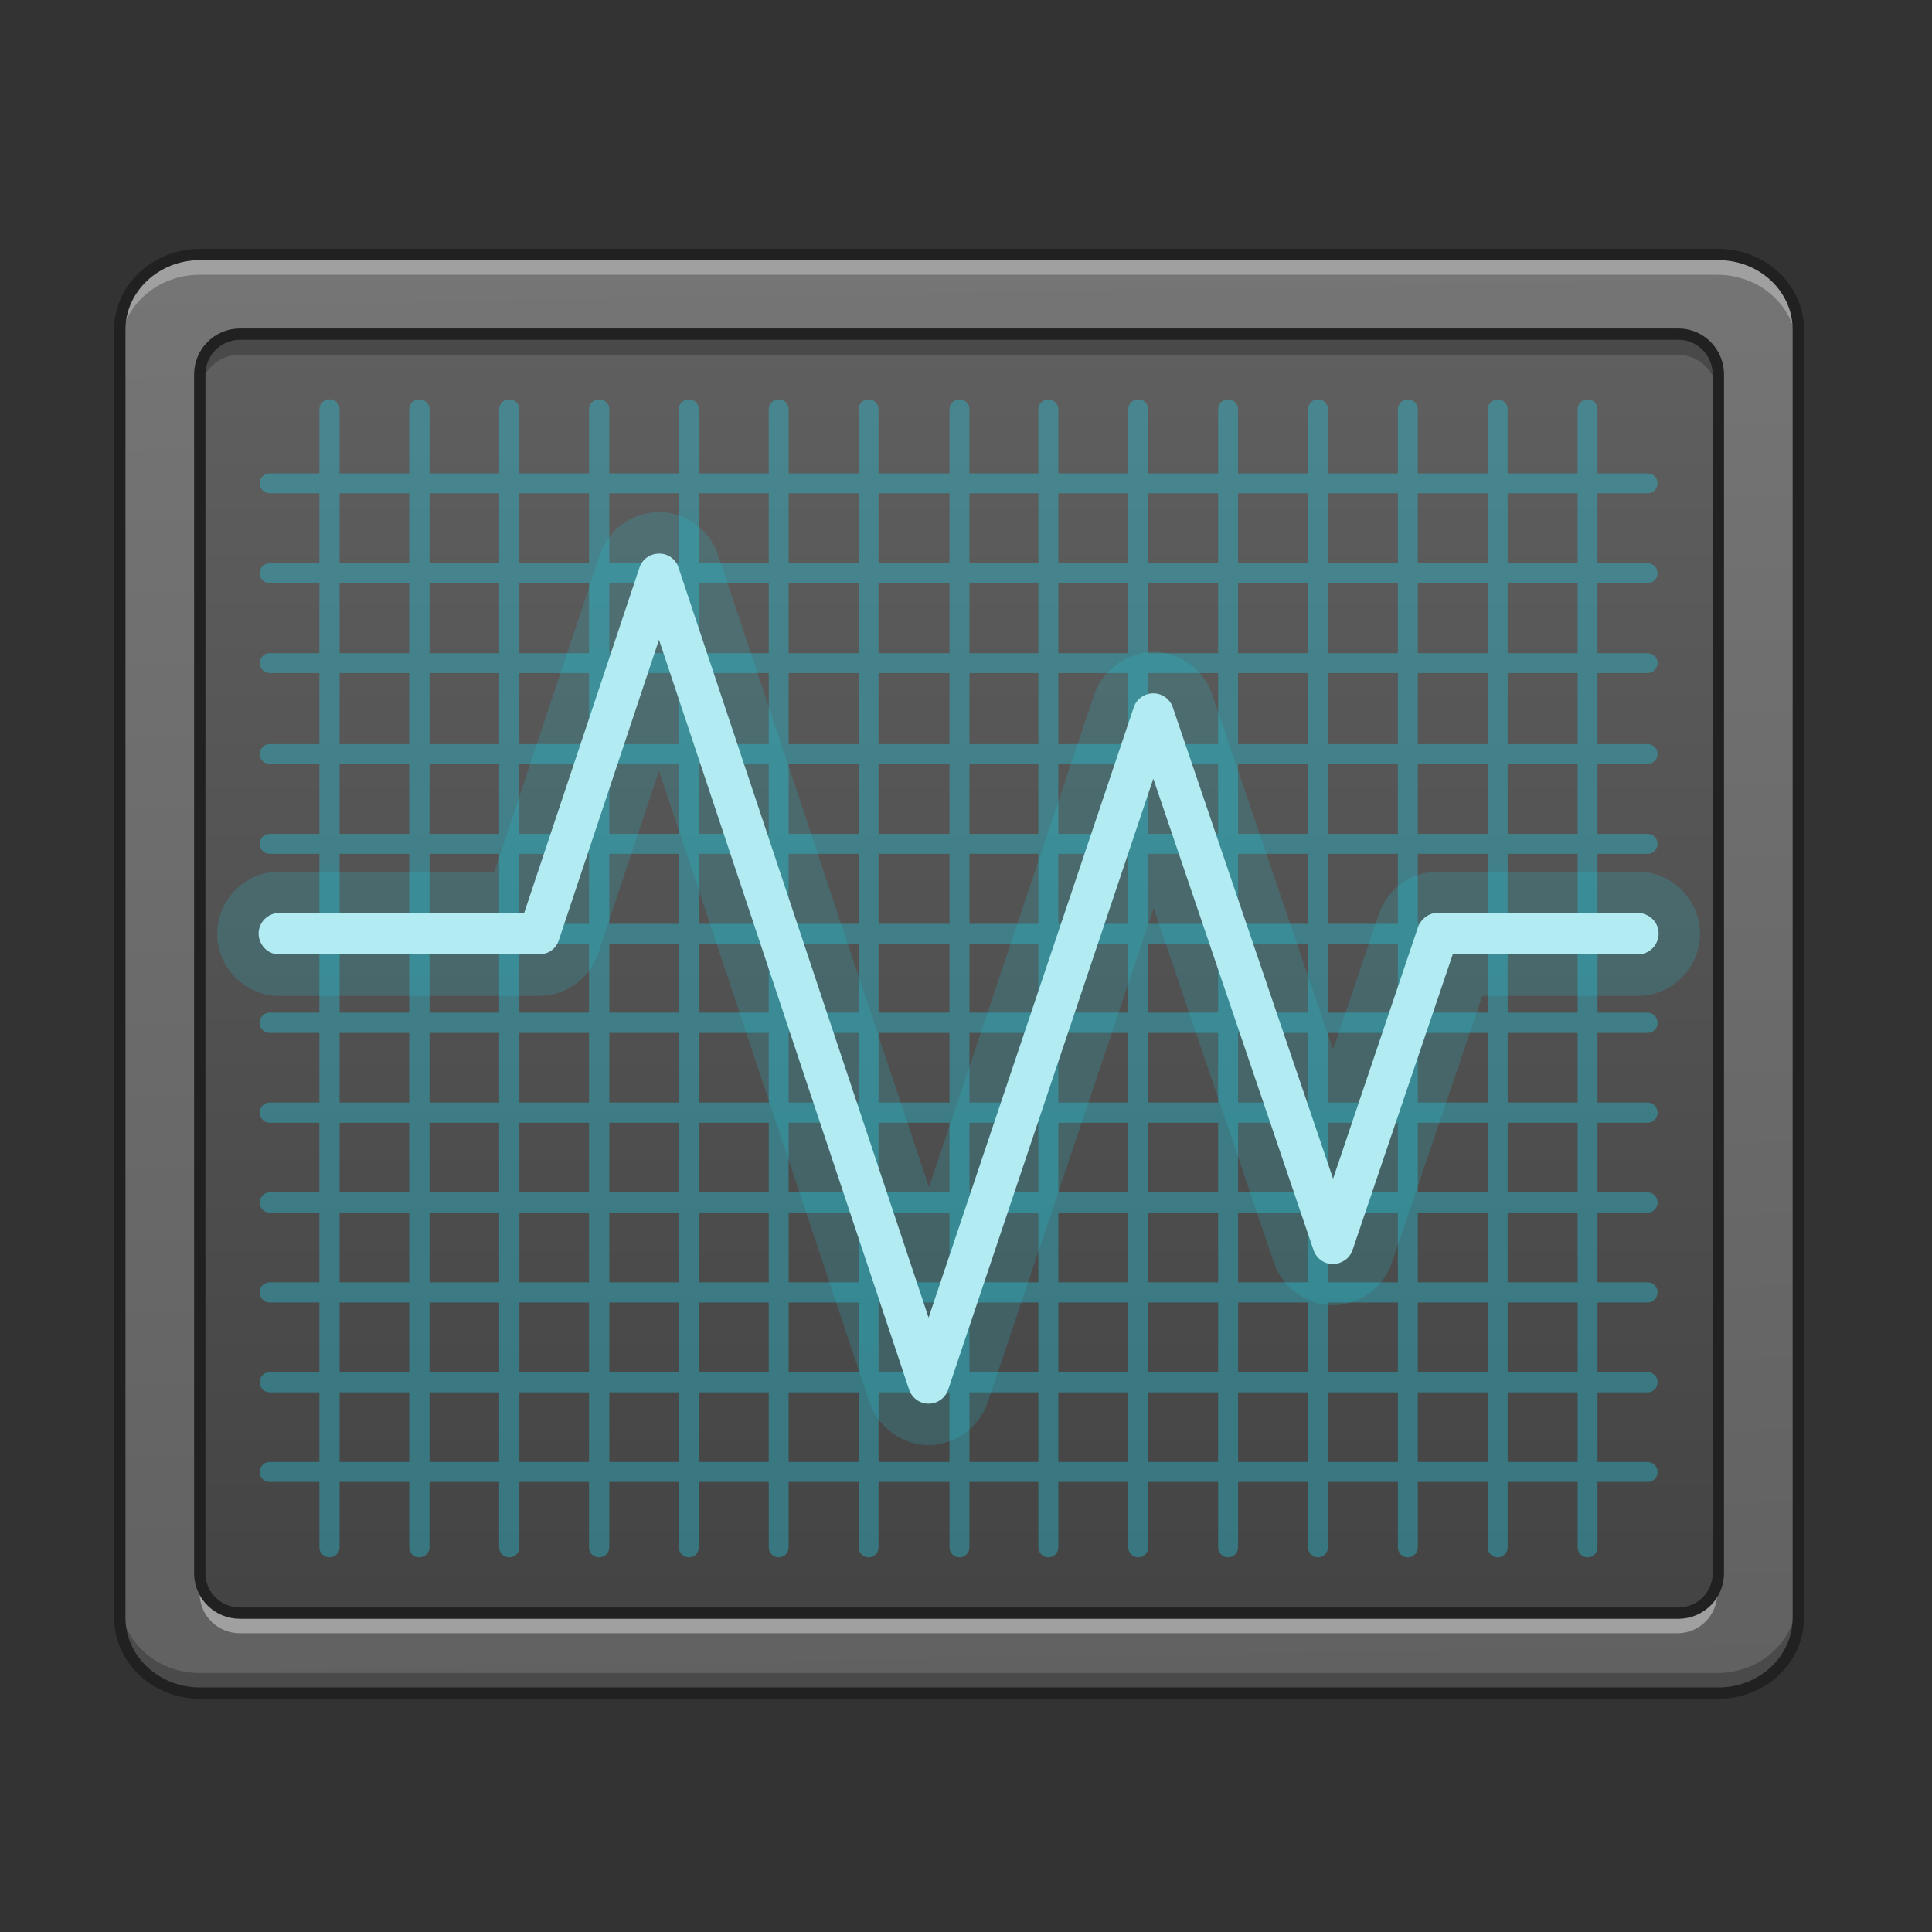 <?xml version="1.0" encoding="UTF-8"?>
<svg xmlns="http://www.w3.org/2000/svg" xmlns:xlink="http://www.w3.org/1999/xlink" width="22px" height="22px" viewBox="0 0 22 22" version="1.1">
<rect x="0" y="0" width="22" height="22" fill="#333333" stroke="none"/>
<defs>
<linearGradient id="linear0" gradientUnits="userSpaceOnUse" x1="306.753" y1="-16.485" x2="305.955" y2="-141.415" gradientTransform="matrix(0.05,0,0,0.131,-3.375,21.434)">
<stop offset="0" style="stop-color:rgb(38.039%,38.039%,38.039%);stop-opacity:1;"/>
<stop offset="1" style="stop-color:rgb(45.882%,45.882%,45.882%);stop-opacity:1;"/>
</linearGradient>
<linearGradient id="linear1" gradientUnits="userSpaceOnUse" x1="254" y1="233.5" x2="254" y2="-147.5" gradientTransform="matrix(0.043,0,0,0.043,0,9.239)">
<stop offset="0" style="stop-color:rgb(25.882%,25.882%,25.882%);stop-opacity:1;"/>
<stop offset="1" style="stop-color:rgb(38.039%,38.039%,38.039%);stop-opacity:1;"/>
</linearGradient>
</defs>
<g id="surface1">
<path style=" stroke:none;fill-rule:nonzero;fill:url(#linear0);" d="M 2.273 2.902 L 19.555 2.902 C 20.059 2.902 20.465 3.285 20.465 3.758 L 20.465 18.414 C 20.465 18.891 20.059 19.273 19.555 19.273 L 2.273 19.273 C 1.773 19.273 1.363 18.891 1.363 18.414 L 1.363 3.758 C 1.363 3.285 1.773 2.902 2.273 2.902 Z M 2.273 2.902 "/>
<path style=" stroke:none;fill-rule:nonzero;fill:url(#linear1);" d="M 2.73 3.809 L 19.102 3.809 C 19.352 3.809 19.555 4.016 19.555 4.266 L 19.555 17.91 C 19.555 18.16 19.352 18.363 19.102 18.363 L 2.73 18.363 C 2.477 18.363 2.273 18.16 2.273 17.91 L 2.273 4.266 C 2.273 4.016 2.477 3.809 2.73 3.809 Z M 2.73 3.809 "/>
<path style=" stroke:none;fill-rule:nonzero;fill:rgb(100%,100%,100%);fill-opacity:0.314;" d="M 2.273 2.902 C 1.77 2.902 1.363 3.285 1.363 3.758 L 1.363 3.988 C 1.363 3.512 1.77 3.129 2.273 3.129 L 19.555 3.129 C 20.059 3.129 20.465 3.512 20.465 3.988 L 20.465 3.758 C 20.465 3.285 20.059 2.902 19.555 2.902 Z M 2.273 2.902 "/>
<path style=" stroke:none;fill-rule:nonzero;fill:rgb(0%,0%,0%);fill-opacity:0.235;" d="M 2.273 19.281 C 1.77 19.281 1.363 18.898 1.363 18.422 L 1.363 18.191 C 1.363 18.668 1.77 19.051 2.273 19.051 L 19.555 19.051 C 20.059 19.051 20.465 18.668 20.465 18.191 L 20.465 18.422 C 20.465 18.898 20.059 19.281 19.555 19.281 Z M 2.273 19.281 "/>
<path style="fill:none;stroke-width:3;stroke-linecap:round;stroke-linejoin:miter;stroke:rgb(12.941%,12.941%,12.941%);stroke-opacity:1;stroke-miterlimit:4;" d="M 52.904 -147.461 L 455.047 -147.461 C 466.774 -147.461 476.227 -138.553 476.227 -127.554 L 476.227 213.505 C 476.227 224.594 466.774 233.503 455.047 233.503 L 52.904 233.503 C 41.269 233.503 31.724 224.594 31.724 213.505 L 31.724 -127.554 C 31.724 -138.553 41.269 -147.461 52.904 -147.461 Z M 52.904 -147.461 " transform="matrix(0.043,0,0,0.043,0,9.239)"/>
<path style=" stroke:none;fill-rule:nonzero;fill:rgb(0%,0%,0%);fill-opacity:0.235;" d="M 2.73 3.867 C 2.477 3.867 2.273 4.07 2.273 4.32 L 2.273 4.492 C 2.273 4.242 2.477 4.039 2.73 4.039 L 19.102 4.039 C 19.352 4.039 19.555 4.242 19.555 4.492 L 19.555 4.32 C 19.555 4.07 19.352 3.867 19.102 3.867 Z M 2.73 3.867 "/>
<path style=" stroke:none;fill-rule:nonzero;fill:rgb(100%,100%,100%);fill-opacity:0.392;" d="M 2.73 18.598 C 2.477 18.598 2.273 18.395 2.273 18.141 L 2.273 17.969 C 2.273 18.223 2.477 18.426 2.73 18.426 L 19.102 18.426 C 19.352 18.426 19.555 18.223 19.555 17.969 L 19.555 18.141 C 19.555 18.395 19.352 18.598 19.102 18.598 Z M 2.73 18.598 "/>
<path style="fill:none;stroke-width:3;stroke-linecap:round;stroke-linejoin:round;stroke:rgb(12.941%,12.941%,12.941%);stroke-opacity:1;stroke-miterlimit:4;" d="M 63.539 -126.372 L 444.503 -126.372 C 450.321 -126.372 455.047 -121.554 455.047 -115.737 L 455.047 201.778 C 455.047 207.596 450.321 212.323 444.503 212.323 L 63.539 212.323 C 57.631 212.323 52.904 207.596 52.904 201.778 L 52.904 -115.737 C 52.904 -121.554 57.631 -126.372 63.539 -126.372 Z M 63.539 -126.372 " transform="matrix(0.043,0,0,0.043,0,9.239)"/>
<path style=" stroke:none;fill-rule:nonzero;fill:rgb(14.902%,77.647%,85.49%);fill-opacity:0.392;" d="M 3.754 4.547 C 3.688 4.547 3.637 4.598 3.637 4.66 L 3.637 5.391 L 3.07 5.391 C 3.008 5.391 2.957 5.441 2.957 5.504 C 2.957 5.566 3.008 5.617 3.07 5.617 L 3.637 5.617 L 3.637 6.414 L 3.07 6.414 C 3.008 6.414 2.957 6.465 2.957 6.527 C 2.957 6.59 3.008 6.641 3.07 6.641 L 3.637 6.641 L 3.637 7.438 L 3.07 7.438 C 3.008 7.438 2.957 7.488 2.957 7.551 C 2.957 7.613 3.008 7.664 3.07 7.664 L 3.637 7.664 L 3.637 8.473 L 3.07 8.473 C 3.008 8.473 2.957 8.523 2.957 8.586 C 2.957 8.648 3.008 8.699 3.07 8.699 L 3.637 8.699 L 3.637 9.496 L 3.07 9.496 C 3.008 9.496 2.957 9.547 2.957 9.609 C 2.957 9.672 3.008 9.723 3.07 9.723 L 3.637 9.723 L 3.637 10.52 L 3.07 10.52 C 3.008 10.52 2.957 10.57 2.957 10.633 C 2.957 10.695 3.008 10.746 3.07 10.746 L 3.637 10.746 L 3.637 11.531 L 3.07 11.531 C 3.008 11.531 2.957 11.582 2.957 11.648 C 2.957 11.711 3.008 11.762 3.07 11.762 L 3.637 11.762 L 3.637 12.555 L 3.07 12.555 C 3.008 12.555 2.957 12.605 2.957 12.672 C 2.957 12.734 3.008 12.785 3.07 12.785 L 3.637 12.785 L 3.637 13.578 L 3.07 13.578 C 3.008 13.578 2.957 13.629 2.957 13.695 C 2.957 13.758 3.008 13.809 3.07 13.809 L 3.637 13.809 L 3.637 14.602 L 3.07 14.602 C 3.008 14.602 2.957 14.652 2.957 14.715 C 2.957 14.781 3.008 14.832 3.07 14.832 L 3.637 14.832 L 3.637 15.625 L 3.07 15.625 C 3.008 15.625 2.957 15.676 2.957 15.738 C 2.957 15.805 3.008 15.855 3.07 15.855 L 3.637 15.855 L 3.637 16.648 L 3.07 16.648 C 3.008 16.648 2.957 16.699 2.957 16.762 C 2.957 16.828 3.008 16.875 3.07 16.875 L 3.637 16.875 L 3.637 17.621 C 3.637 17.684 3.688 17.734 3.754 17.734 C 3.816 17.734 3.867 17.684 3.867 17.621 L 3.867 16.875 L 4.66 16.875 L 4.66 17.621 C 4.66 17.684 4.711 17.734 4.773 17.734 C 4.84 17.734 4.891 17.684 4.891 17.621 L 4.891 16.875 L 5.684 16.875 L 5.684 17.621 C 5.684 17.684 5.734 17.734 5.797 17.734 C 5.863 17.734 5.914 17.684 5.914 17.621 L 5.914 16.875 L 6.707 16.875 L 6.707 17.621 C 6.707 17.684 6.758 17.734 6.82 17.734 C 6.887 17.734 6.938 17.684 6.938 17.621 L 6.938 16.875 L 7.73 16.875 L 7.73 17.621 C 7.73 17.684 7.781 17.734 7.844 17.734 C 7.91 17.734 7.957 17.684 7.957 17.621 L 7.957 16.875 L 8.754 16.875 L 8.754 17.621 C 8.754 17.684 8.805 17.734 8.867 17.734 C 8.93 17.734 8.98 17.684 8.98 17.621 L 8.98 16.875 L 9.777 16.875 L 9.777 17.621 C 9.777 17.684 9.828 17.734 9.891 17.734 C 9.953 17.734 10.004 17.684 10.004 17.621 L 10.004 16.875 L 10.812 16.875 L 10.812 17.621 C 10.812 17.684 10.863 17.734 10.926 17.734 C 10.988 17.734 11.039 17.684 11.039 17.621 L 11.039 16.875 L 11.824 16.875 L 11.824 17.621 C 11.824 17.684 11.875 17.734 11.938 17.734 C 12 17.734 12.051 17.684 12.051 17.621 L 12.051 16.875 L 12.848 16.875 L 12.848 17.621 C 12.848 17.684 12.898 17.734 12.961 17.734 C 13.023 17.734 13.074 17.684 13.074 17.621 L 13.074 16.875 L 13.871 16.875 L 13.871 17.621 C 13.871 17.684 13.922 17.734 13.984 17.734 C 14.047 17.734 14.098 17.684 14.098 17.621 L 14.098 16.875 L 14.895 16.875 L 14.895 17.621 C 14.895 17.684 14.945 17.734 15.008 17.734 C 15.07 17.734 15.121 17.684 15.121 17.621 L 15.121 16.875 L 15.918 16.875 L 15.918 17.621 C 15.918 17.684 15.969 17.734 16.031 17.734 C 16.094 17.734 16.145 17.684 16.145 17.621 L 16.145 16.875 L 16.941 16.875 L 16.941 17.621 C 16.941 17.684 16.992 17.734 17.055 17.734 C 17.117 17.734 17.168 17.684 17.168 17.621 L 17.168 16.875 L 17.965 16.875 L 17.965 17.621 C 17.965 17.684 18.016 17.734 18.078 17.734 C 18.141 17.734 18.191 17.684 18.191 17.621 L 18.191 16.875 L 18.762 16.875 C 18.824 16.875 18.875 16.828 18.875 16.762 C 18.875 16.699 18.824 16.648 18.762 16.648 L 18.191 16.648 L 18.191 15.855 L 18.762 15.855 C 18.824 15.855 18.875 15.805 18.875 15.738 C 18.875 15.676 18.824 15.625 18.762 15.625 L 18.191 15.625 L 18.191 14.832 L 18.762 14.832 C 18.824 14.832 18.875 14.781 18.875 14.715 C 18.875 14.652 18.824 14.602 18.762 14.602 L 18.191 14.602 L 18.191 13.809 L 18.762 13.809 C 18.824 13.809 18.875 13.758 18.875 13.695 C 18.875 13.629 18.824 13.578 18.762 13.578 L 18.191 13.578 L 18.191 12.785 L 18.762 12.785 C 18.824 12.785 18.875 12.734 18.875 12.672 C 18.875 12.605 18.824 12.555 18.762 12.555 L 18.191 12.555 L 18.191 11.762 L 18.762 11.762 C 18.824 11.762 18.875 11.711 18.875 11.648 C 18.875 11.582 18.824 11.531 18.762 11.531 L 18.191 11.531 L 18.191 10.746 L 18.762 10.746 C 18.824 10.746 18.875 10.695 18.875 10.633 C 18.875 10.57 18.824 10.52 18.762 10.52 L 18.191 10.52 L 18.191 9.723 L 18.762 9.723 C 18.824 9.723 18.875 9.672 18.875 9.609 C 18.875 9.547 18.824 9.496 18.762 9.496 L 18.191 9.496 L 18.191 8.699 L 18.762 8.699 C 18.824 8.699 18.875 8.648 18.875 8.586 C 18.875 8.523 18.824 8.473 18.762 8.473 L 18.191 8.473 L 18.191 7.664 L 18.762 7.664 C 18.824 7.664 18.875 7.613 18.875 7.551 C 18.875 7.488 18.824 7.438 18.762 7.438 L 18.191 7.438 L 18.191 6.641 L 18.762 6.641 C 18.824 6.641 18.875 6.59 18.875 6.527 C 18.875 6.465 18.824 6.414 18.762 6.414 L 18.191 6.414 L 18.191 5.617 L 18.762 5.617 C 18.824 5.617 18.875 5.566 18.875 5.504 C 18.875 5.441 18.824 5.391 18.762 5.391 L 18.191 5.391 L 18.191 4.66 C 18.191 4.598 18.141 4.547 18.078 4.547 C 18.016 4.547 17.965 4.598 17.965 4.66 L 17.965 5.391 L 17.168 5.391 L 17.168 4.66 C 17.168 4.598 17.117 4.547 17.055 4.547 C 16.992 4.547 16.941 4.598 16.941 4.66 L 16.941 5.391 L 16.145 5.391 L 16.145 4.66 C 16.145 4.598 16.094 4.547 16.031 4.547 C 15.969 4.547 15.918 4.598 15.918 4.66 L 15.918 5.391 L 15.121 5.391 L 15.121 4.66 C 15.121 4.598 15.07 4.547 15.008 4.547 C 14.945 4.547 14.895 4.598 14.895 4.66 L 14.895 5.391 L 14.098 5.391 L 14.098 4.66 C 14.098 4.598 14.047 4.547 13.984 4.547 C 13.922 4.547 13.871 4.598 13.871 4.66 L 13.871 5.391 L 13.074 5.391 L 13.074 4.66 C 13.074 4.598 13.023 4.547 12.961 4.547 C 12.898 4.547 12.848 4.598 12.848 4.66 L 12.848 5.391 L 12.051 5.391 L 12.051 4.66 C 12.051 4.598 12 4.547 11.938 4.547 C 11.875 4.547 11.824 4.598 11.824 4.66 L 11.824 5.391 L 11.039 5.391 L 11.039 4.66 C 11.039 4.598 10.988 4.547 10.926 4.547 C 10.863 4.547 10.812 4.598 10.812 4.66 L 10.812 5.391 L 10.004 5.391 L 10.004 4.66 C 10.004 4.598 9.953 4.547 9.891 4.547 C 9.828 4.547 9.777 4.598 9.777 4.66 L 9.777 5.391 L 8.98 5.391 L 8.98 4.66 C 8.98 4.598 8.93 4.547 8.867 4.547 C 8.805 4.547 8.754 4.598 8.754 4.66 L 8.754 5.391 L 7.957 5.391 L 7.957 4.66 C 7.957 4.598 7.91 4.547 7.844 4.547 C 7.781 4.547 7.73 4.598 7.73 4.66 L 7.73 5.391 L 6.938 5.391 L 6.938 4.66 C 6.938 4.598 6.887 4.547 6.82 4.547 C 6.758 4.547 6.707 4.598 6.707 4.66 L 6.707 5.391 L 5.914 5.391 L 5.914 4.66 C 5.914 4.598 5.863 4.547 5.797 4.547 C 5.734 4.547 5.684 4.598 5.684 4.66 L 5.684 5.391 L 4.891 5.391 L 4.891 4.66 C 4.891 4.598 4.84 4.547 4.773 4.547 C 4.711 4.547 4.66 4.598 4.66 4.66 L 4.66 5.391 L 3.867 5.391 L 3.867 4.66 C 3.867 4.598 3.816 4.547 3.754 4.547 Z M 3.867 5.617 L 4.66 5.617 L 4.66 6.414 L 3.867 6.414 Z M 4.891 5.617 L 5.684 5.617 L 5.684 6.414 L 4.891 6.414 Z M 5.914 5.617 L 6.707 5.617 L 6.707 6.414 L 5.914 6.414 Z M 6.938 5.617 L 7.73 5.617 L 7.73 6.414 L 6.938 6.414 Z M 7.957 5.617 L 8.754 5.617 L 8.754 6.414 L 7.957 6.414 Z M 8.98 5.617 L 9.777 5.617 L 9.777 6.414 L 8.98 6.414 Z M 10.004 5.617 L 10.812 5.617 L 10.812 6.414 L 10.004 6.414 Z M 11.039 5.617 L 11.824 5.617 L 11.824 6.414 L 11.039 6.414 Z M 12.051 5.617 L 12.848 5.617 L 12.848 6.414 L 12.051 6.414 Z M 13.074 5.617 L 13.871 5.617 L 13.871 6.414 L 13.074 6.414 Z M 14.098 5.617 L 14.895 5.617 L 14.895 6.414 L 14.098 6.414 Z M 15.121 5.617 L 15.918 5.617 L 15.918 6.414 L 15.121 6.414 Z M 16.145 5.617 L 16.941 5.617 L 16.941 6.414 L 16.145 6.414 Z M 17.168 5.617 L 17.965 5.617 L 17.965 6.414 L 17.168 6.414 Z M 3.867 6.641 L 4.66 6.641 L 4.66 7.438 L 3.867 7.438 Z M 4.891 6.641 L 5.684 6.641 L 5.684 7.438 L 4.891 7.438 Z M 5.914 6.641 L 6.707 6.641 L 6.707 7.438 L 5.914 7.438 Z M 6.938 6.641 L 7.73 6.641 L 7.73 7.438 L 6.938 7.438 Z M 7.957 6.641 L 8.754 6.641 L 8.754 7.438 L 7.957 7.438 Z M 8.98 6.641 L 9.777 6.641 L 9.777 7.438 L 8.98 7.438 Z M 10.004 6.641 L 10.812 6.641 L 10.812 7.438 L 10.004 7.438 Z M 11.039 6.641 L 11.824 6.641 L 11.824 7.438 L 11.039 7.438 Z M 12.051 6.641 L 12.848 6.641 L 12.848 7.438 L 12.051 7.438 Z M 13.074 6.641 L 13.871 6.641 L 13.871 7.438 L 13.074 7.438 Z M 14.098 6.641 L 14.895 6.641 L 14.895 7.438 L 14.098 7.438 Z M 15.121 6.641 L 15.918 6.641 L 15.918 7.438 L 15.121 7.438 Z M 16.145 6.641 L 16.941 6.641 L 16.941 7.438 L 16.145 7.438 Z M 17.168 6.641 L 17.965 6.641 L 17.965 7.438 L 17.168 7.438 Z M 3.867 7.664 L 4.66 7.664 L 4.66 8.473 L 3.867 8.473 Z M 4.891 7.664 L 5.684 7.664 L 5.684 8.473 L 4.891 8.473 Z M 5.914 7.664 L 6.707 7.664 L 6.707 8.473 L 5.914 8.473 Z M 6.938 7.664 L 7.73 7.664 L 7.73 8.473 L 6.938 8.473 Z M 7.957 7.664 L 8.754 7.664 L 8.754 8.473 L 7.957 8.473 Z M 8.98 7.664 L 9.777 7.664 L 9.777 8.473 L 8.98 8.473 Z M 10.004 7.664 L 10.812 7.664 L 10.812 8.473 L 10.004 8.473 Z M 11.039 7.664 L 11.824 7.664 L 11.824 8.473 L 11.039 8.473 Z M 12.051 7.664 L 12.848 7.664 L 12.848 8.473 L 12.051 8.473 Z M 13.074 7.664 L 13.871 7.664 L 13.871 8.473 L 13.074 8.473 Z M 14.098 7.664 L 14.895 7.664 L 14.895 8.473 L 14.098 8.473 Z M 15.121 7.664 L 15.918 7.664 L 15.918 8.473 L 15.121 8.473 Z M 16.145 7.664 L 16.941 7.664 L 16.941 8.473 L 16.145 8.473 Z M 17.168 7.664 L 17.965 7.664 L 17.965 8.473 L 17.168 8.473 Z M 3.867 8.699 L 4.66 8.699 L 4.66 9.496 L 3.867 9.496 Z M 4.891 8.699 L 5.684 8.699 L 5.684 9.496 L 4.891 9.496 Z M 5.914 8.699 L 6.707 8.699 L 6.707 9.496 L 5.914 9.496 Z M 6.938 8.699 L 7.73 8.699 L 7.73 9.496 L 6.938 9.496 Z M 7.957 8.699 L 8.754 8.699 L 8.754 9.496 L 7.957 9.496 Z M 8.98 8.699 L 9.777 8.699 L 9.777 9.496 L 8.98 9.496 Z M 10.004 8.699 L 10.812 8.699 L 10.812 9.496 L 10.004 9.496 Z M 11.039 8.699 L 11.824 8.699 L 11.824 9.496 L 11.039 9.496 Z M 12.051 8.699 L 12.848 8.699 L 12.848 9.496 L 12.051 9.496 Z M 13.074 8.699 L 13.871 8.699 L 13.871 9.496 L 13.074 9.496 Z M 14.098 8.699 L 14.895 8.699 L 14.895 9.496 L 14.098 9.496 Z M 15.121 8.699 L 15.918 8.699 L 15.918 9.496 L 15.121 9.496 Z M 16.145 8.699 L 16.941 8.699 L 16.941 9.496 L 16.145 9.496 Z M 17.168 8.699 L 17.965 8.699 L 17.965 9.496 L 17.168 9.496 Z M 3.867 9.723 L 4.66 9.723 L 4.66 10.52 L 3.867 10.52 Z M 4.891 9.723 L 5.684 9.723 L 5.684 10.52 L 4.891 10.52 Z M 5.914 9.723 L 6.707 9.723 L 6.707 10.52 L 5.914 10.52 Z M 6.938 9.723 L 7.73 9.723 L 7.73 10.52 L 6.938 10.52 Z M 7.957 9.723 L 8.754 9.723 L 8.754 10.52 L 7.957 10.52 Z M 8.98 9.723 L 9.777 9.723 L 9.777 10.52 L 8.98 10.52 Z M 10.004 9.723 L 10.812 9.723 L 10.812 10.52 L 10.004 10.52 Z M 11.039 9.723 L 11.824 9.723 L 11.824 10.52 L 11.039 10.52 Z M 12.051 9.723 L 12.848 9.723 L 12.848 10.52 L 12.051 10.52 Z M 13.074 9.723 L 13.871 9.723 L 13.871 10.52 L 13.074 10.52 Z M 14.098 9.723 L 14.895 9.723 L 14.895 10.52 L 14.098 10.52 Z M 15.121 9.723 L 15.918 9.723 L 15.918 10.52 L 15.121 10.52 Z M 16.145 9.723 L 16.941 9.723 L 16.941 10.52 L 16.145 10.52 Z M 17.168 9.723 L 17.965 9.723 L 17.965 10.52 L 17.168 10.52 Z M 3.867 10.746 L 4.66 10.746 L 4.66 11.531 L 3.867 11.531 Z M 4.891 10.746 L 5.684 10.746 L 5.684 11.531 L 4.891 11.531 Z M 5.914 10.746 L 6.707 10.746 L 6.707 11.531 L 5.914 11.531 Z M 6.938 10.746 L 7.73 10.746 L 7.73 11.531 L 6.938 11.531 Z M 7.957 10.746 L 8.754 10.746 L 8.754 11.531 L 7.957 11.531 Z M 8.98 10.746 L 9.777 10.746 L 9.777 11.531 L 8.98 11.531 Z M 10.004 10.746 L 10.812 10.746 L 10.812 11.531 L 10.004 11.531 Z M 11.039 10.746 L 11.824 10.746 L 11.824 11.531 L 11.039 11.531 Z M 12.051 10.746 L 12.848 10.746 L 12.848 11.531 L 12.051 11.531 Z M 13.074 10.746 L 13.871 10.746 L 13.871 11.531 L 13.074 11.531 Z M 14.098 10.746 L 14.895 10.746 L 14.895 11.531 L 14.098 11.531 Z M 15.121 10.746 L 15.918 10.746 L 15.918 11.531 L 15.121 11.531 Z M 16.145 10.746 L 16.941 10.746 L 16.941 11.531 L 16.145 11.531 Z M 17.168 10.746 L 17.965 10.746 L 17.965 11.531 L 17.168 11.531 Z M 3.867 11.762 L 4.66 11.762 L 4.66 12.555 L 3.867 12.555 Z M 4.891 11.762 L 5.684 11.762 L 5.684 12.555 L 4.891 12.555 Z M 5.914 11.762 L 6.707 11.762 L 6.707 12.555 L 5.914 12.555 Z M 6.938 11.762 L 7.73 11.762 L 7.73 12.555 L 6.938 12.555 Z M 7.957 11.762 L 8.754 11.762 L 8.754 12.555 L 7.957 12.555 Z M 8.98 11.762 L 9.777 11.762 L 9.777 12.555 L 8.98 12.555 Z M 10.004 11.762 L 10.812 11.762 L 10.812 12.555 L 10.004 12.555 Z M 11.039 11.762 L 11.824 11.762 L 11.824 12.555 L 11.039 12.555 Z M 12.051 11.762 L 12.848 11.762 L 12.848 12.555 L 12.051 12.555 Z M 13.074 11.762 L 13.871 11.762 L 13.871 12.555 L 13.074 12.555 Z M 14.098 11.762 L 14.895 11.762 L 14.895 12.555 L 14.098 12.555 Z M 15.121 11.762 L 15.918 11.762 L 15.918 12.555 L 15.121 12.555 Z M 16.145 11.762 L 16.941 11.762 L 16.941 12.555 L 16.145 12.555 Z M 17.168 11.762 L 17.965 11.762 L 17.965 12.555 L 17.168 12.555 Z M 3.867 12.785 L 4.66 12.785 L 4.66 13.578 L 3.867 13.578 Z M 4.891 12.785 L 5.684 12.785 L 5.684 13.578 L 4.891 13.578 Z M 5.914 12.785 L 6.707 12.785 L 6.707 13.578 L 5.914 13.578 Z M 6.938 12.785 L 7.73 12.785 L 7.73 13.578 L 6.938 13.578 Z M 7.957 12.785 L 8.754 12.785 L 8.754 13.578 L 7.957 13.578 Z M 8.98 12.785 L 9.777 12.785 L 9.777 13.578 L 8.98 13.578 Z M 10.004 12.785 L 10.812 12.785 L 10.812 13.578 L 10.004 13.578 Z M 11.039 12.785 L 11.824 12.785 L 11.824 13.578 L 11.039 13.578 Z M 12.051 12.785 L 12.848 12.785 L 12.848 13.578 L 12.051 13.578 Z M 13.074 12.785 L 13.871 12.785 L 13.871 13.578 L 13.074 13.578 Z M 14.098 12.785 L 14.895 12.785 L 14.895 13.578 L 14.098 13.578 Z M 15.121 12.785 L 15.918 12.785 L 15.918 13.578 L 15.121 13.578 Z M 16.145 12.785 L 16.941 12.785 L 16.941 13.578 L 16.145 13.578 Z M 17.168 12.785 L 17.965 12.785 L 17.965 13.578 L 17.168 13.578 Z M 3.867 13.809 L 4.66 13.809 L 4.66 14.602 L 3.867 14.602 Z M 4.891 13.809 L 5.684 13.809 L 5.684 14.602 L 4.891 14.602 Z M 5.914 13.809 L 6.707 13.809 L 6.707 14.602 L 5.914 14.602 Z M 6.938 13.809 L 7.73 13.809 L 7.73 14.602 L 6.938 14.602 Z M 7.957 13.809 L 8.754 13.809 L 8.754 14.602 L 7.957 14.602 Z M 8.98 13.809 L 9.777 13.809 L 9.777 14.602 L 8.98 14.602 Z M 10.004 13.809 L 10.812 13.809 L 10.812 14.602 L 10.004 14.602 Z M 11.039 13.809 L 11.824 13.809 L 11.824 14.602 L 11.039 14.602 Z M 12.051 13.809 L 12.848 13.809 L 12.848 14.602 L 12.051 14.602 Z M 13.074 13.809 L 13.871 13.809 L 13.871 14.602 L 13.074 14.602 Z M 14.098 13.809 L 14.895 13.809 L 14.895 14.602 L 14.098 14.602 Z M 15.121 13.809 L 15.918 13.809 L 15.918 14.602 L 15.121 14.602 Z M 16.145 13.809 L 16.941 13.809 L 16.941 14.602 L 16.145 14.602 Z M 17.168 13.809 L 17.965 13.809 L 17.965 14.602 L 17.168 14.602 Z M 3.867 14.832 L 4.66 14.832 L 4.66 15.625 L 3.867 15.625 Z M 4.891 14.832 L 5.684 14.832 L 5.684 15.625 L 4.891 15.625 Z M 5.914 14.832 L 6.707 14.832 L 6.707 15.625 L 5.914 15.625 Z M 6.938 14.832 L 7.73 14.832 L 7.73 15.625 L 6.938 15.625 Z M 7.957 14.832 L 8.754 14.832 L 8.754 15.625 L 7.957 15.625 Z M 8.98 14.832 L 9.777 14.832 L 9.777 15.625 L 8.98 15.625 Z M 10.004 14.832 L 10.812 14.832 L 10.812 15.625 L 10.004 15.625 Z M 11.039 14.832 L 11.824 14.832 L 11.824 15.625 L 11.039 15.625 Z M 12.051 14.832 L 12.848 14.832 L 12.848 15.625 L 12.051 15.625 Z M 13.074 14.832 L 13.871 14.832 L 13.871 15.625 L 13.074 15.625 Z M 14.098 14.832 L 14.895 14.832 L 14.895 15.625 L 14.098 15.625 Z M 15.121 14.832 L 15.918 14.832 L 15.918 15.625 L 15.121 15.625 Z M 16.145 14.832 L 16.941 14.832 L 16.941 15.625 L 16.145 15.625 Z M 17.168 14.832 L 17.965 14.832 L 17.965 15.625 L 17.168 15.625 Z M 3.867 15.855 L 4.66 15.855 L 4.66 16.648 L 3.867 16.648 Z M 4.891 15.855 L 5.684 15.855 L 5.684 16.648 L 4.891 16.648 Z M 5.914 15.855 L 6.707 15.855 L 6.707 16.648 L 5.914 16.648 Z M 6.938 15.855 L 7.73 15.855 L 7.73 16.648 L 6.938 16.648 Z M 7.957 15.855 L 8.754 15.855 L 8.754 16.648 L 7.957 16.648 Z M 8.98 15.855 L 9.777 15.855 L 9.777 16.648 L 8.98 16.648 Z M 10.004 15.855 L 10.812 15.855 L 10.812 16.648 L 10.004 16.648 Z M 11.039 15.855 L 11.824 15.855 L 11.824 16.648 L 11.039 16.648 Z M 12.051 15.855 L 12.848 15.855 L 12.848 16.648 L 12.051 16.648 Z M 13.074 15.855 L 13.871 15.855 L 13.871 16.648 L 13.074 16.648 Z M 14.098 15.855 L 14.895 15.855 L 14.895 16.648 L 14.098 16.648 Z M 15.121 15.855 L 15.918 15.855 L 15.918 16.648 L 15.121 16.648 Z M 16.145 15.855 L 16.941 15.855 L 16.941 16.648 L 16.145 16.648 Z M 17.168 15.855 L 17.965 15.855 L 17.965 16.648 L 17.168 16.648 Z M 17.168 15.855 "/>
<path style=" stroke:none;fill-rule:nonzero;fill:rgb(14.902%,77.647%,85.49%);fill-opacity:0.196;" d="M 7.469 5.832 C 7.18 5.848 6.926 6.039 6.832 6.316 L 5.629 9.926 L 3.184 9.926 L 3.191 9.926 C 2.801 9.918 2.473 10.242 2.473 10.633 C 2.473 11.023 2.801 11.348 3.191 11.34 L 3.184 11.34 L 6.141 11.34 C 6.441 11.34 6.715 11.145 6.812 10.855 L 7.504 8.777 L 9.902 15.973 C 10.004 16.27 10.301 16.457 10.574 16.457 C 10.848 16.457 11.145 16.27 11.246 15.973 L 13.137 10.34 L 14.508 14.383 C 14.609 14.68 14.906 14.863 15.18 14.863 C 15.453 14.863 15.75 14.68 15.848 14.383 L 16.879 11.34 L 18.648 11.34 L 18.641 11.34 C 19.027 11.348 19.359 11.023 19.359 10.633 C 19.359 10.242 19.027 9.918 18.641 9.926 L 16.371 9.926 C 16.07 9.926 15.801 10.121 15.703 10.406 L 15.18 11.953 L 13.801 7.902 C 13.703 7.605 13.402 7.422 13.133 7.422 C 12.859 7.426 12.562 7.609 12.461 7.906 L 10.578 13.52 L 8.176 6.316 C 8.074 6.016 7.781 5.816 7.469 5.832 Z M 14.957 14.082 Z M 14.957 14.082 "/>
<path style=" stroke:none;fill-rule:nonzero;fill:rgb(69.804%,92.157%,94.902%);fill-opacity:1;" d="M 7.492 6.305 C 7.395 6.309 7.312 6.371 7.281 6.465 L 5.969 10.395 L 3.184 10.395 C 3.098 10.395 3.02 10.441 2.977 10.512 C 2.934 10.586 2.934 10.676 2.977 10.75 C 3.02 10.824 3.098 10.871 3.184 10.867 L 6.141 10.867 C 6.242 10.867 6.332 10.805 6.363 10.707 L 7.504 7.285 L 10.352 15.824 C 10.383 15.918 10.473 15.984 10.574 15.984 C 10.676 15.984 10.766 15.918 10.797 15.824 L 13.133 8.867 L 14.957 14.234 C 14.988 14.328 15.078 14.395 15.18 14.395 C 15.281 14.391 15.371 14.328 15.402 14.234 L 16.543 10.867 L 18.648 10.867 C 18.73 10.871 18.812 10.824 18.855 10.75 C 18.898 10.676 18.898 10.586 18.855 10.512 C 18.812 10.441 18.73 10.395 18.648 10.395 L 16.371 10.395 C 16.273 10.395 16.184 10.461 16.148 10.555 L 15.18 13.422 L 13.355 8.055 C 13.324 7.961 13.234 7.895 13.133 7.895 C 13.031 7.895 12.941 7.961 12.91 8.055 L 10.574 15.004 L 7.727 6.465 C 7.695 6.363 7.598 6.297 7.492 6.305 Z M 7.492 6.305 "/>
</g>
</svg>
